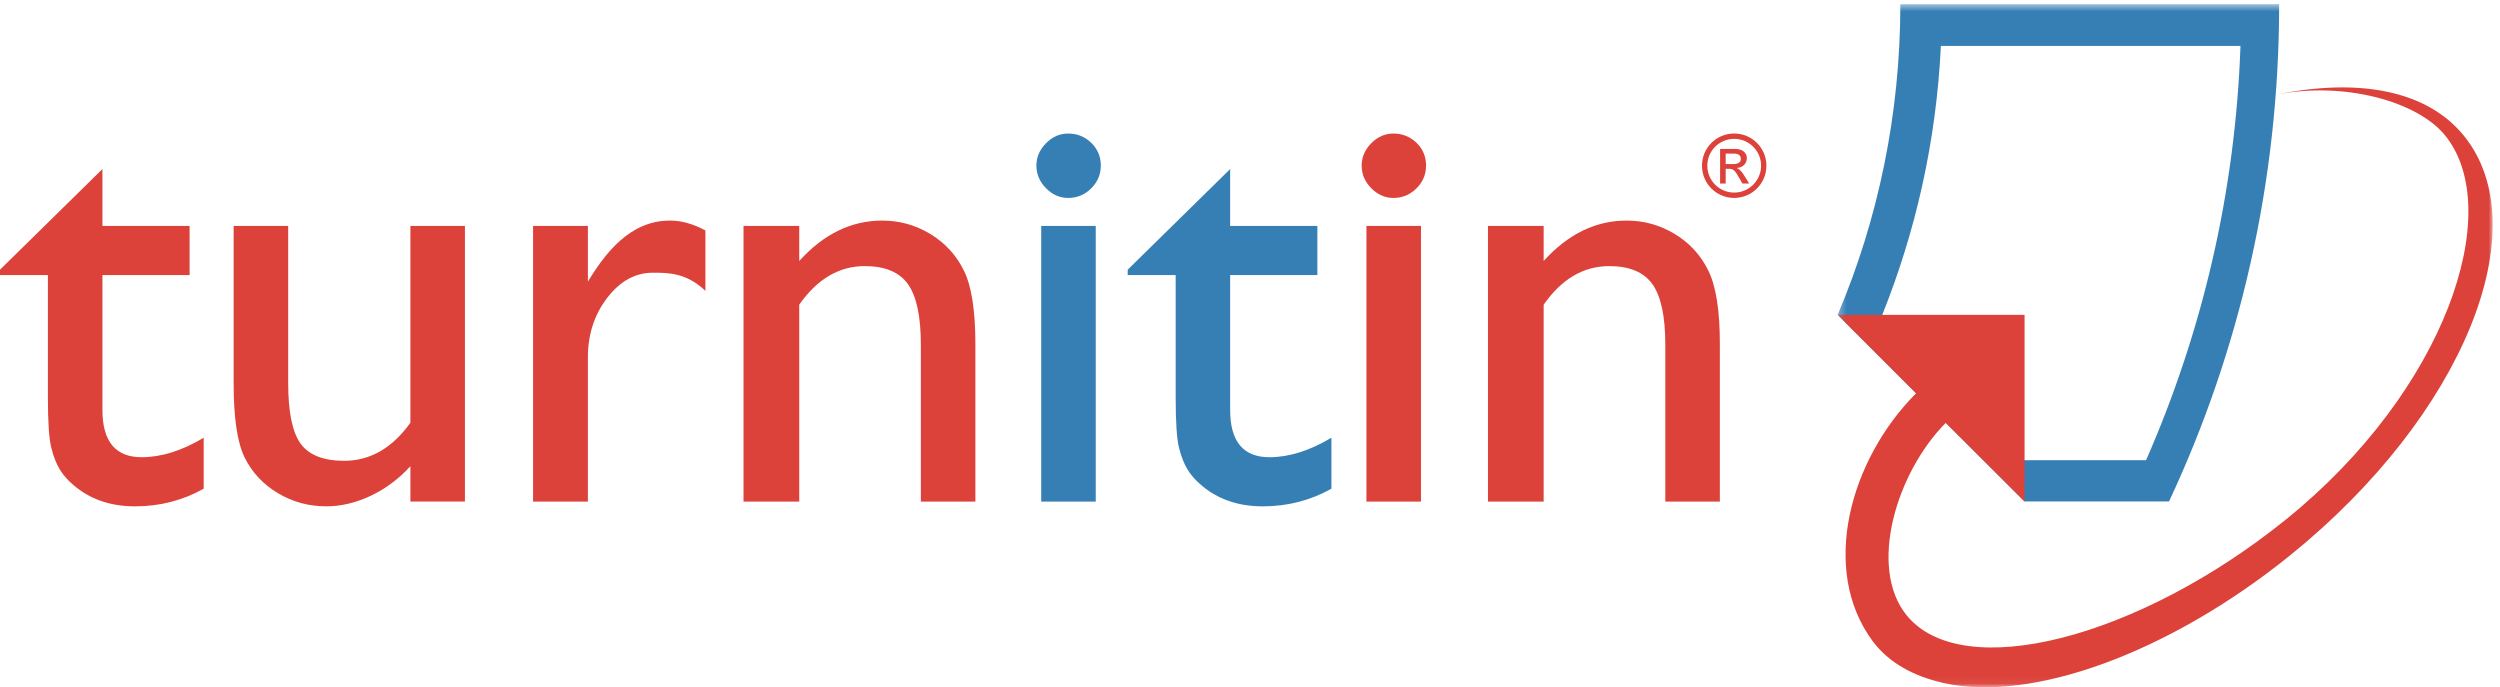 <?xml version="1.0" encoding="UTF-8"?>
<svg width="331px" height="91px" viewBox="0 0 331 91" version="1.1" xmlns="http://www.w3.org/2000/svg" xmlns:xlink="http://www.w3.org/1999/xlink">
    <!-- Generator: Sketch 52.5 (67469) - http://www.bohemiancoding.com/sketch -->
    <title>turnitin-logo-primary-rgb</title>
    <desc>Created with Sketch.</desc>
    <defs>
        <polygon id="path-1" points="0.308 0.555 87.03 0.555 87.03 90.94 0.308 90.94"></polygon>
    </defs>
    <g id="turnitin-logo-primary-rgb" stroke="none" stroke-width="1" fill="none" fill-rule="evenodd">
        <path d="M0,35.707 L13.562,22.383 L13.562,29.917 L25.104,29.917 L25.104,36.417 L13.562,36.417 L13.562,54.279 C13.562,58.452 15.295,60.535 18.759,60.535 C21.351,60.535 24.086,59.679 26.967,57.957 L26.967,64.703 C24.192,66.26 21.164,67.04 17.887,67.04 C14.58,67.04 11.829,66.076 9.635,64.142 C8.95,63.563 8.379,62.907 7.929,62.179 C7.482,61.453 7.103,60.505 6.803,59.325 C6.497,58.147 6.342,55.912 6.342,52.603 L6.342,36.417 L0,36.417 L0,35.707" id="Fill-1" fill="#DC413A"></path>
        <path d="M54.336,66.407 L54.336,61.728 C52.8,63.404 51.048,64.715 49.082,65.644 C47.11,66.575 45.147,67.038 43.192,67.038 C40.887,67.038 38.767,66.467 36.825,65.313 C34.881,64.162 33.413,62.608 32.422,60.636 C31.43,58.668 30.935,55.391 30.935,50.819 L30.935,29.913 L38.155,29.913 L38.155,50.714 C38.155,54.54 38.702,57.213 39.799,58.738 C40.898,60.249 42.821,61.01 45.572,61.01 C49.006,61.01 51.925,59.331 54.336,55.973 L54.336,29.913 L61.556,29.913 L61.556,66.407 L54.336,66.407 L89.872,101.635" id="Fill-2" fill="#DC413A"></path>
        <path d="M88.704,29.203 C85.213,29.203 81.722,31.018 78.234,36.648 L77.836,37.284 L77.836,29.916 L70.578,29.916 L70.578,66.408 L77.836,66.408 L77.836,47.326 C77.836,44.285 78.689,41.655 80.395,39.432 C82.101,37.214 84.116,36.106 86.445,36.106 C88.579,36.106 90.897,36.142 93.397,38.506 L93.397,30.514 C91.796,29.65 90.231,29.203 88.704,29.203" id="Fill-3" fill="#DC413A"></path>
        <path d="M105.819,29.917 L105.819,34.555 C109.047,30.989 112.705,29.204 116.805,29.204 C119.078,29.204 121.195,29.789 123.153,30.967 C125.109,32.145 126.595,33.757 127.611,35.807 C128.629,37.854 129.141,41.104 129.141,45.542 L129.141,66.408 L121.921,66.408 L121.921,45.624 C121.921,41.895 121.353,39.23 120.218,37.627 C119.078,36.031 117.176,35.232 114.504,35.232 C111.094,35.232 108.199,36.936 105.819,40.34 L105.819,66.408 L98.442,66.408 L98.442,29.917 L105.819,29.917" id="Fill-4" fill="#DC413A"></path>
        <path d="M137.856,66.408 L145.076,66.408 L145.076,29.916 L137.856,29.916 L137.856,66.408 Z M141.423,17.681 C142.614,17.681 143.63,18.09 144.477,18.905 C145.322,19.728 145.75,20.733 145.75,21.922 C145.75,23.086 145.322,24.091 144.477,24.939 C143.63,25.781 142.614,26.209 141.423,26.209 C140.312,26.209 139.335,25.775 138.49,24.917 C137.642,24.061 137.22,23.059 137.22,21.922 C137.22,20.812 137.642,19.826 138.49,18.967 C139.335,18.109 140.312,17.681 141.423,17.681 Z" id="Fill-5" fill="#367FB5"></path>
        <path d="M149.307,35.707 L162.872,22.383 L162.872,29.917 L174.419,29.917 L174.419,36.417 L162.872,36.417 L162.872,54.279 C162.872,58.452 164.608,60.535 168.069,60.535 C170.661,60.535 173.398,59.679 176.28,57.957 L176.28,64.703 C173.507,66.26 170.477,67.04 167.197,67.04 C163.89,67.04 161.139,66.076 158.945,64.142 C158.257,63.563 157.689,62.907 157.239,62.179 C156.792,61.453 156.413,60.505 156.11,59.325 C155.807,58.147 155.658,55.912 155.658,52.603 L155.658,36.417 L149.307,36.417 L149.307,35.707" id="Fill-6" fill="#367FB5"></path>
        <path d="M180.915,66.408 L188.138,66.408 L188.138,29.916 L180.915,29.916 L180.915,66.408 Z M184.49,17.681 C185.676,17.681 186.692,18.09 187.542,18.905 C188.392,19.728 188.809,20.733 188.809,21.922 C188.809,23.086 188.392,24.091 187.542,24.939 C186.692,25.781 185.676,26.209 184.49,26.209 C183.38,26.209 182.402,25.775 181.554,24.917 C180.707,24.061 180.284,23.059 180.284,21.922 C180.284,20.812 180.707,19.826 181.554,18.967 C182.402,18.109 183.38,17.681 184.49,17.681 Z" id="Fill-7" fill="#DC413A"></path>
        <path d="M204.379,29.917 L204.379,34.555 C207.61,30.989 211.271,29.204 215.368,29.204 C217.643,29.204 219.761,29.789 221.716,30.967 C223.671,32.145 225.158,33.757 226.174,35.807 C227.195,37.854 227.709,41.104 227.709,45.542 L227.709,66.408 L220.487,66.408 L220.487,45.624 C220.487,41.895 219.918,39.23 218.783,37.627 C217.643,36.031 215.739,35.232 213.072,35.232 C209.657,35.232 206.762,36.936 204.379,40.34 L204.379,66.408 L197.007,66.408 L197.007,29.917 L204.379,29.917" id="Fill-8" fill="#DC413A"></path>
        <g id="Group-12" transform="translate(243, 0)">
            <mask id="mask-2" fill="white">
                <use xlink:href="#path-1"></use>
            </mask>
            <g id="Clip-10"></g>
            <path d="M25.052,60.933 L41.138,60.933 C48.559,44.004 52.954,25.578 53.639,6.083 L13.973,6.083 C13.366,18.664 10.669,30.545 6.214,41.684 L25.052,60.933 Z M0.308,41.684 C5.659,29.056 8.605,15.139 8.605,0.555 L58.76,0.555 C58.76,24.089 53.536,46.401 44.179,66.395 L25.052,66.395 L0.308,41.684 Z" id="Fill-9" fill="#367FB5" mask="url(#mask-2)"></path>
            <path d="M58.309,12.543 C67.335,10.731 77.087,13.412 80.745,17.945 C88.762,27.873 80.84,51.673 59.673,68.769 C40.159,84.525 16.798,90.591 9.413,81.432 C4.319,75.111 8.065,62.583 14.618,55.986 L25.053,66.396 L25.053,41.688 L0.309,41.688 L10.689,52.071 C1.928,60.861 -2.096,75.406 4.948,84.893 C7.106,87.801 10.424,89.537 14.275,90.418 C25.865,93.069 44.102,86.534 60.196,73.54 C83.24,54.93 93.059,30.159 83.242,18 C78.305,11.887 69.163,10.295 58.309,12.543" id="Fill-11" fill="#DC413A" mask="url(#mask-2)"></path>
        </g>
        <path d="M233.872,21.936 C233.872,19.58 231.96,17.678 229.601,17.678 C227.242,17.678 225.344,19.58 225.344,21.936 C225.344,24.297 227.242,26.206 229.601,26.206 C231.96,26.206 233.872,24.297 233.872,21.936 Z M233.168,21.936 C233.168,23.905 231.567,25.499 229.601,25.499 C227.635,25.499 226.051,23.905 226.051,21.936 C226.051,19.969 227.635,18.385 229.601,18.385 C231.567,18.385 233.168,19.969 233.168,21.936 Z M228.48,21.719 L228.48,20.341 L229.672,20.341 C230.156,20.341 230.492,20.606 230.492,21.023 C230.492,21.497 230.113,21.719 229.544,21.719 L228.48,21.719 Z M227.741,24.297 L228.48,24.297 L228.48,22.353 L228.922,22.353 C229.488,22.353 229.707,22.55 230.286,23.582 L230.693,24.297 L231.592,24.297 L231.039,23.406 C230.658,22.794 230.368,22.399 229.972,22.261 L229.972,22.236 C230.749,22.193 231.283,21.659 231.283,20.917 C231.283,20.422 230.898,19.718 229.764,19.718 L227.741,19.718 L227.741,24.297 Z" id="Fill-13" fill="#DC413A"></path>
    </g>
</svg>